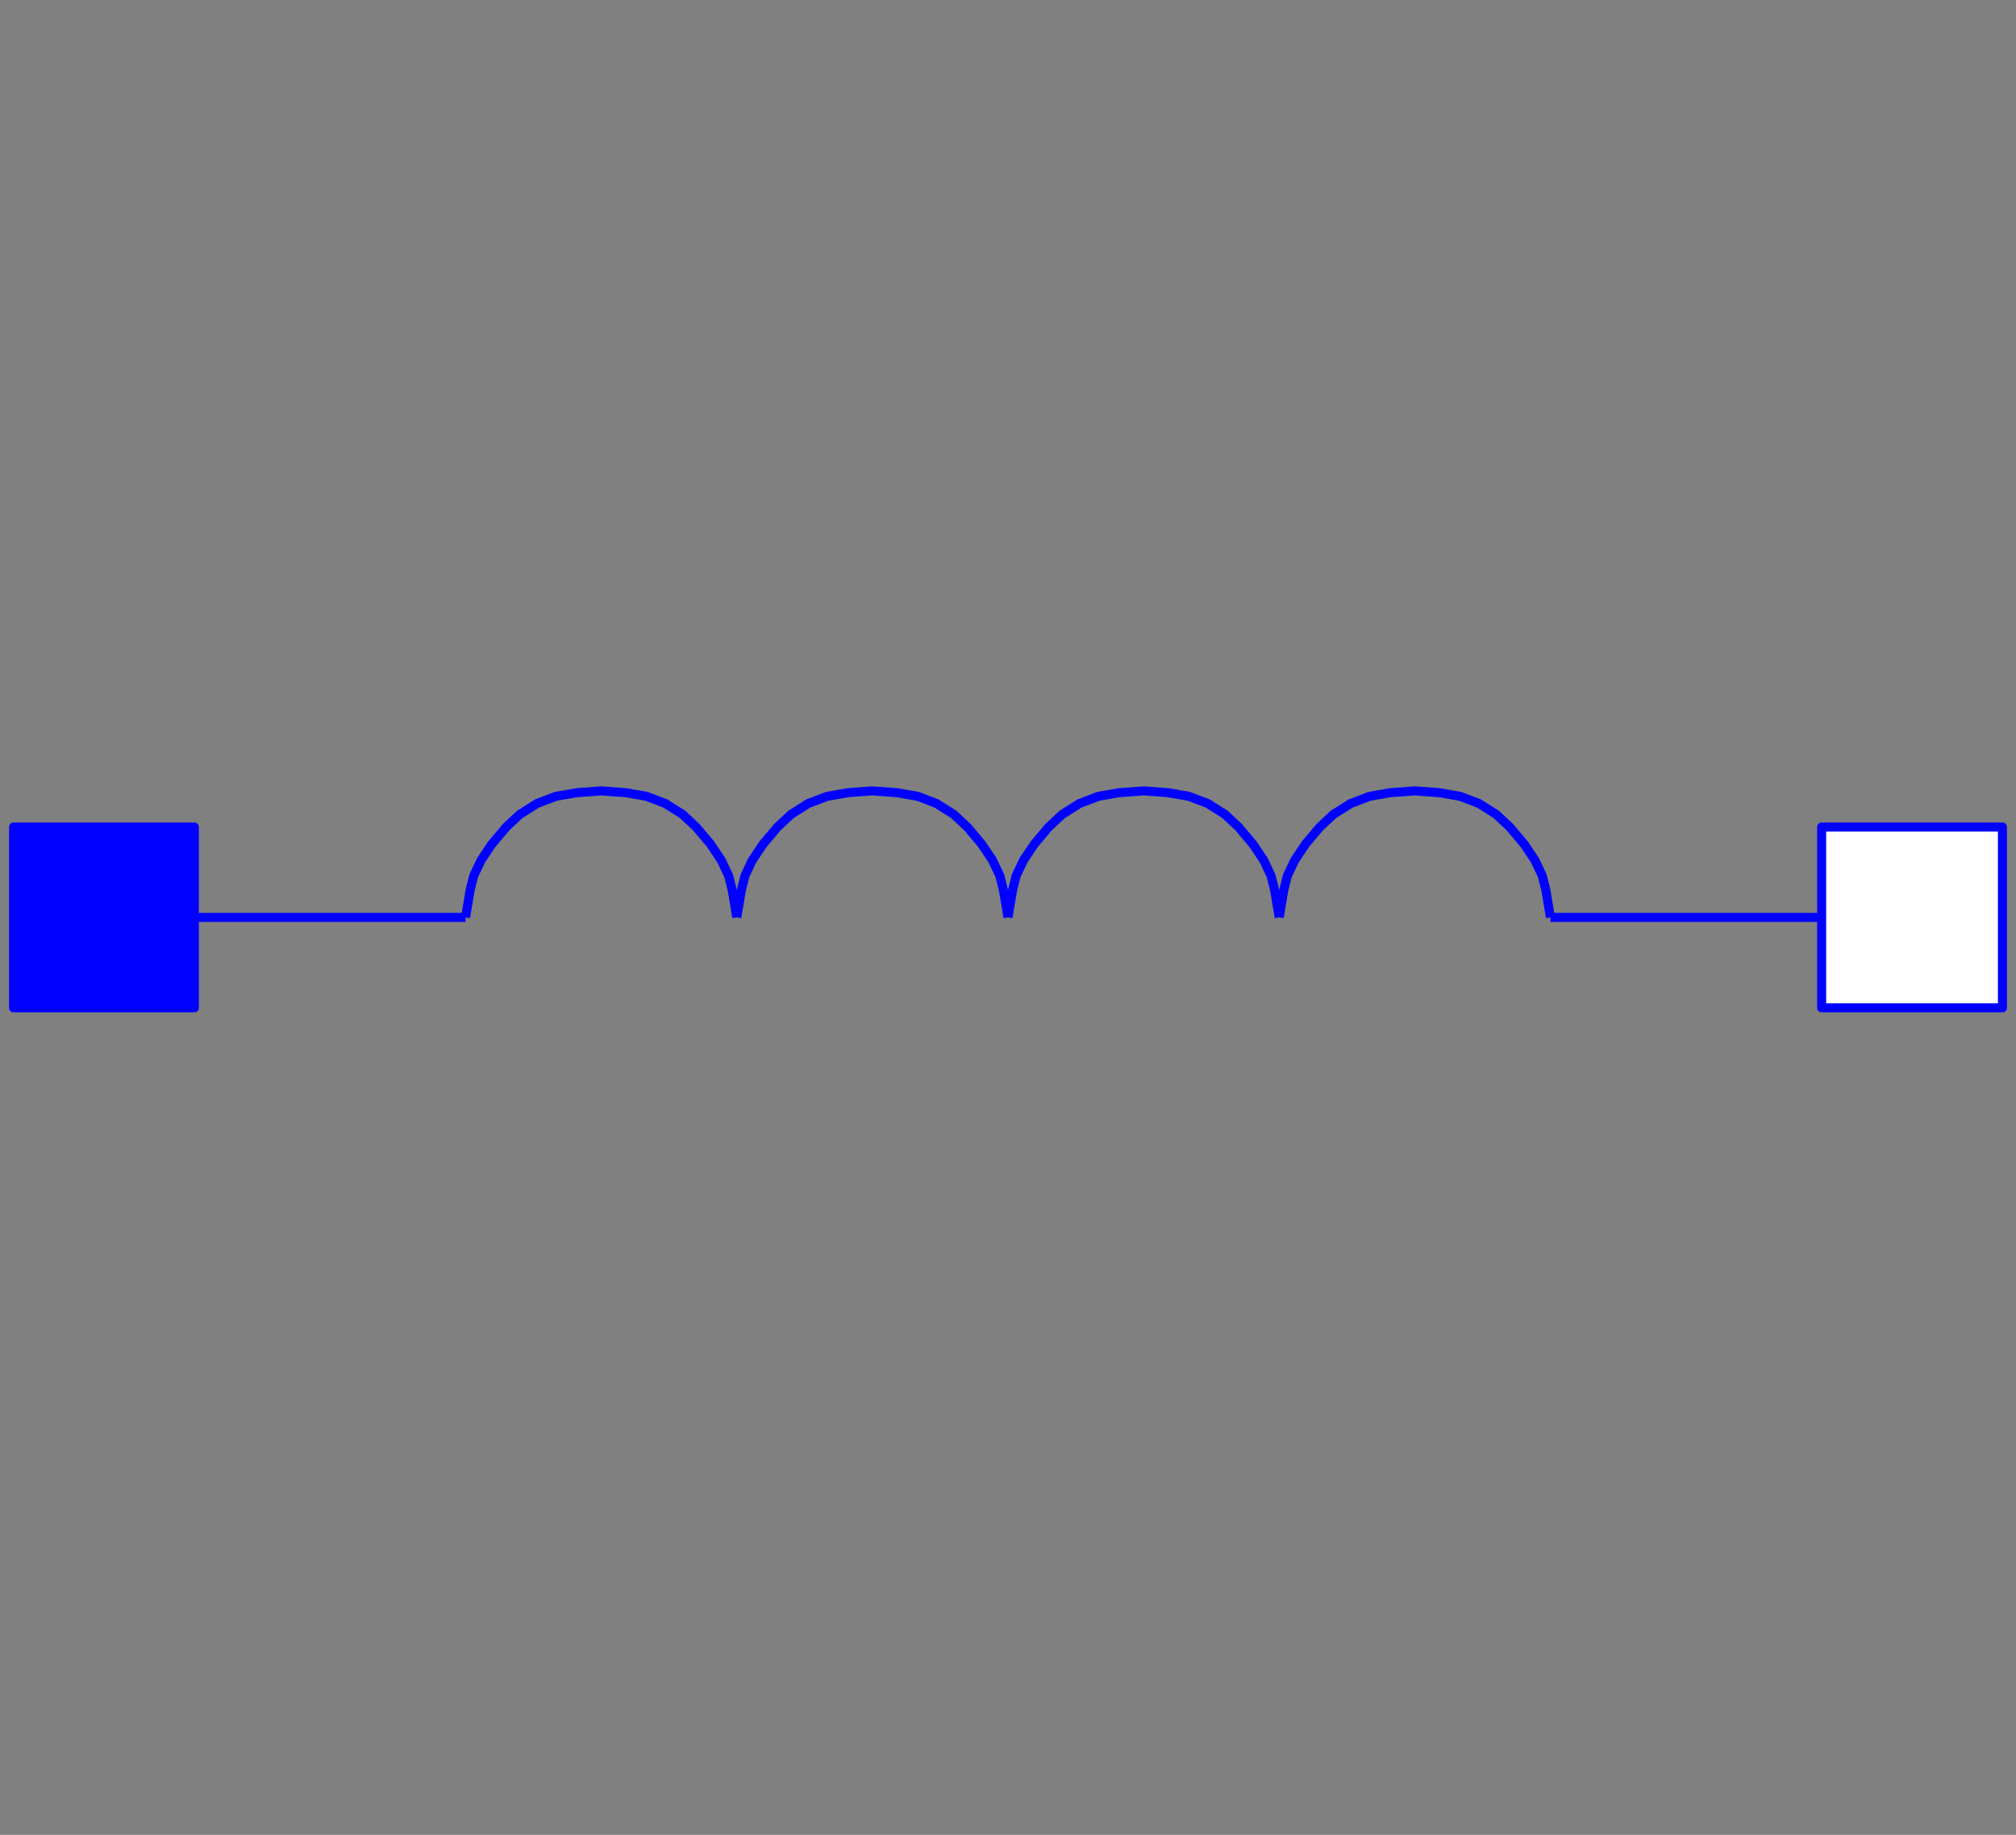 <svg width="223" height="203" xmlns="http://www.w3.org/2000/svg" xmlns:xlink="http://www.w3.org/1999/xlink">
	<rect width="100%" height="100%" fill="#808080" stroke="none"/>
	<g id="Modelica.Electrical.Analog.Basic.Inductor" class="component">
		<polyline points="171.5,101.5 201.5,101.5" fill-opacity="0" stroke="#0000FF" stroke-width="1.0" stroke-linecap="butt" stroke-linejoin="round" />
		<polyline points="21.5,101.5 51.5,101.5" fill-opacity="0" stroke="#0000FF" stroke-width="1.0" stroke-linecap="butt" stroke-linejoin="round" />
		<polyline points="51.5,101.5 52.0,98.5 52.4,96.9 53.2,95.2 54.4,93.4 56.0,91.5 56.0,91.5 57.5,90.1 59.4,88.9 61.5,88.1 63.8,87.7 66.5,87.5 66.5,87.5 69.2,87.7 71.5,88.1 73.6,88.9 75.5,90.1 77.0,91.5 77.0,91.5 78.6,93.4 79.8,95.2 80.6,96.9 81.0,98.5 81.5,101.5" fill-opacity="0" stroke="#0000FF" stroke-width="1.0" stroke-linecap="butt" stroke-linejoin="round" />
		<polyline points="81.5,101.5 82.0,98.5 82.4,96.9 83.2,95.2 84.4,93.4 86.0,91.5 86.0,91.5 87.5,90.1 89.4,88.9 91.5,88.1 93.8,87.7 96.5,87.5 96.5,87.5 99.2,87.7 101.5,88.1 103.6,88.9 105.5,90.1 107.0,91.5 107.0,91.5 108.6,93.4 109.8,95.2 110.6,96.9 111.0,98.5 111.5,101.5" fill-opacity="0" stroke="#0000FF" stroke-width="1.0" stroke-linecap="butt" stroke-linejoin="round" />
		<polyline points="111.5,101.5 112.0,98.5 112.4,96.9 113.2,95.2 114.4,93.4 116.0,91.5 116.0,91.5 117.5,90.1 119.4,88.9 121.5,88.1 123.8,87.7 126.5,87.5 126.5,87.5 129.2,87.7 131.5,88.1 133.6,88.9 135.5,90.1 137.0,91.5 137.0,91.5 138.6,93.4 139.8,95.2 140.6,96.9 141.0,98.5 141.5,101.5" fill-opacity="0" stroke="#0000FF" stroke-width="1.0" stroke-linecap="butt" stroke-linejoin="round" />
		<polyline points="141.5,101.5 142.0,98.5 142.4,96.9 143.2,95.2 144.4,93.4 146.0,91.5 146.0,91.5 147.5,90.1 149.4,88.9 151.5,88.1 153.8,87.7 156.5,87.5 156.5,87.5 159.2,87.7 161.5,88.1 163.6,88.9 165.5,90.1 167.0,91.5 167.0,91.5 168.6,93.4 169.8,95.2 170.6,96.9 171.0,98.5 171.5,101.5" fill-opacity="0" stroke="#0000FF" stroke-width="1.0" stroke-linecap="butt" stroke-linejoin="round" />
		<g id="p" class="port">
			<polygon points="1.5,111.5 21.5,111.5 21.5,91.5 1.5,91.5" fill="#0000FF" stroke="#0000FF" stroke-width="1.0" stroke-linecap="butt" stroke-linejoin="round" />
		</g>
		<g id="n" class="port">
			<polygon points="221.5,111.5 201.5,111.5 201.5,91.5 221.5,91.5" fill="#FFFFFF" stroke="#0000FF" stroke-width="1.0" stroke-linecap="butt" stroke-linejoin="round" />
		</g>
	</g>
</svg>
